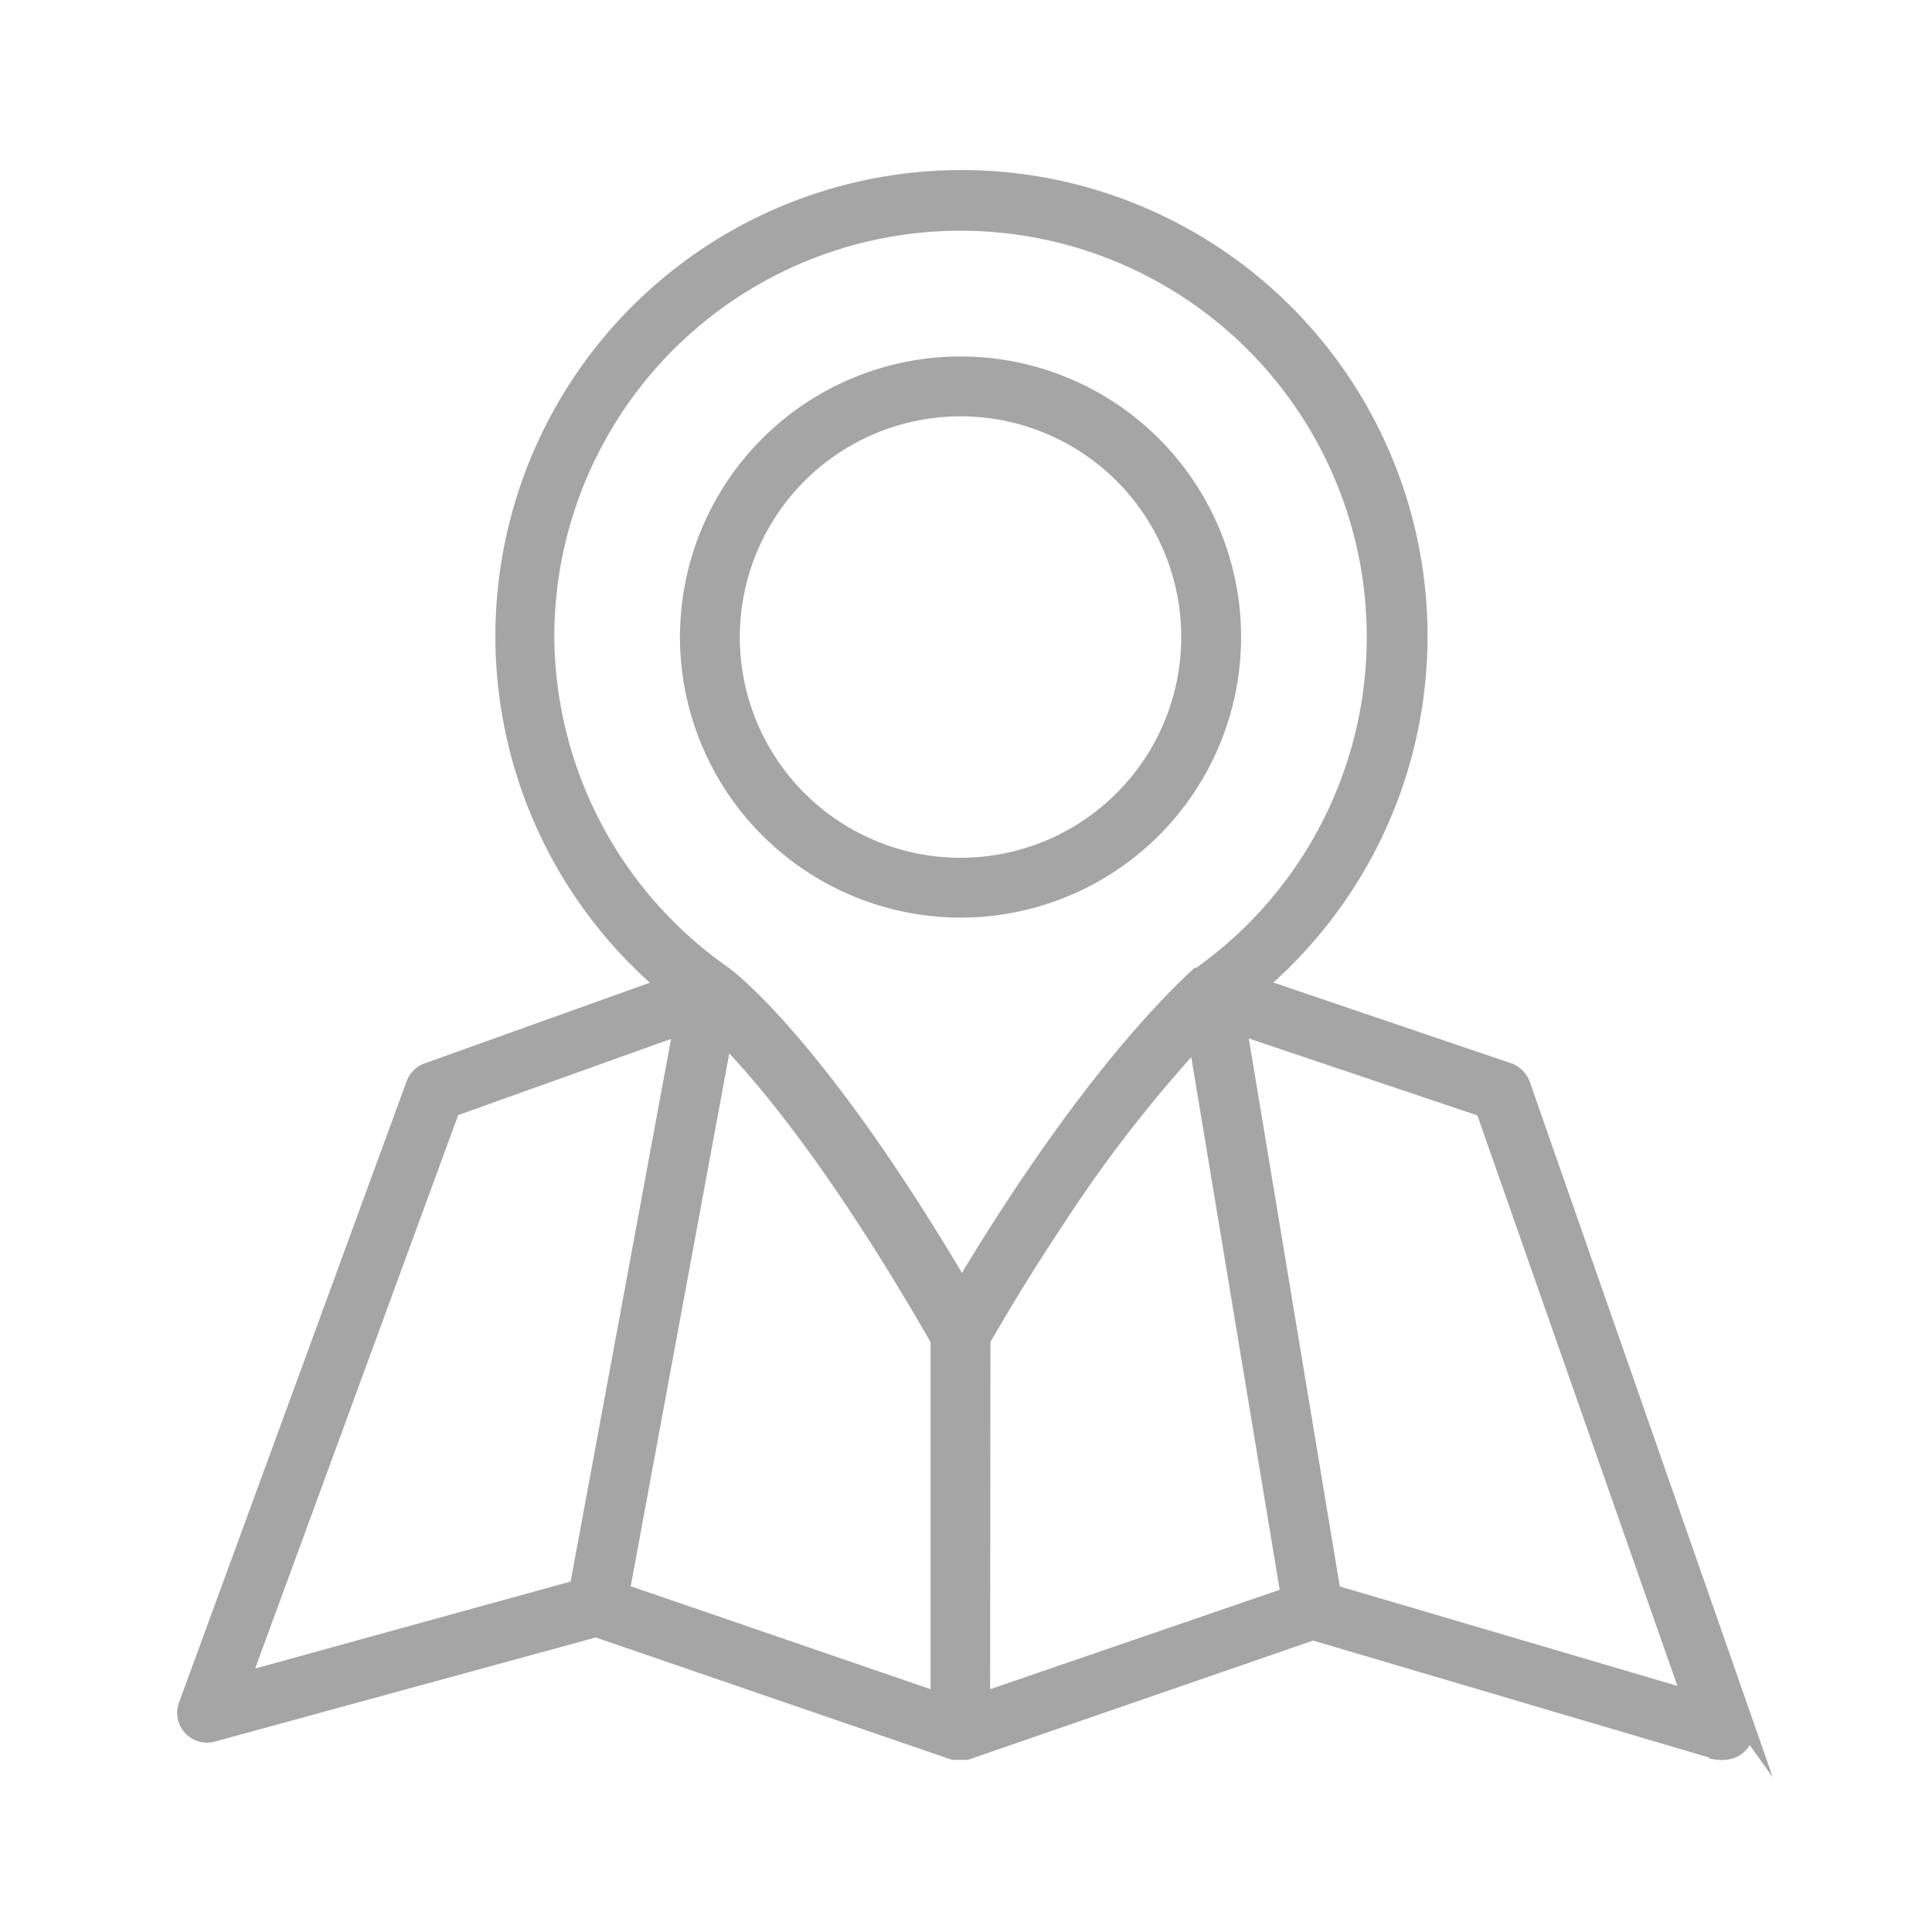 <svg xmlns="http://www.w3.org/2000/svg" viewBox="0 0 113 113"><defs><style>.cls-1{fill:#a5a5a5;stroke:#a5a5a5;stroke-miterlimit:10;}</style></defs><g id="Layer_1_Image" data-name="Layer 1 Image"><path class="cls-1" d="M56.18,53.17A15.91,15.91,0,1,0,40.27,37.26,15.93,15.93,0,0,0,56.18,53.17Zm0-29.32A13.41,13.41,0,1,1,42.77,37.26,13.42,13.42,0,0,1,56.18,23.85Z"/><path class="cls-1" d="M102.07,100.84,89,63.43a1.29,1.29,0,0,0-.78-.77l-14.73-5a26.76,26.76,0,1,0-34.51,0L25,62.67a1.24,1.24,0,0,0-.75.75L10.94,99.75a1.24,1.24,0,0,0,.25,1.27,1.25,1.25,0,0,0,1.25.36l22.42-6.13,20.91,7.18h.07l.06,0h.56l0,0h.07l20.26-7,23.7,7a1.34,1.34,0,0,0,.35,0,1.26,1.26,0,0,0,1.18-1.66ZM42.34,60.56c2.19,2.22,6.61,7.37,12.59,17.81V99.5L36.32,93.11Zm15.09,17.8c.49-.86,2.1-3.65,4.33-7A80.25,80.25,0,0,1,70,60.73l5.41,32.59-18,6.18ZM31.92,37.26a24.26,24.26,0,1,1,38.2,19.85h0l-.06,0,0,0,0,0c-5.89,5.5-11.5,14.43-13.8,18.32-8.43-14.35-13.7-18.25-13.93-18.42h0A24.29,24.29,0,0,1,31.92,37.26ZM26.41,64.83,39.9,60l-6.09,32.9L14.12,98.33ZM77.92,93.18,72.41,60,86.8,64.84,98.9,99.36Z"/></g></svg>